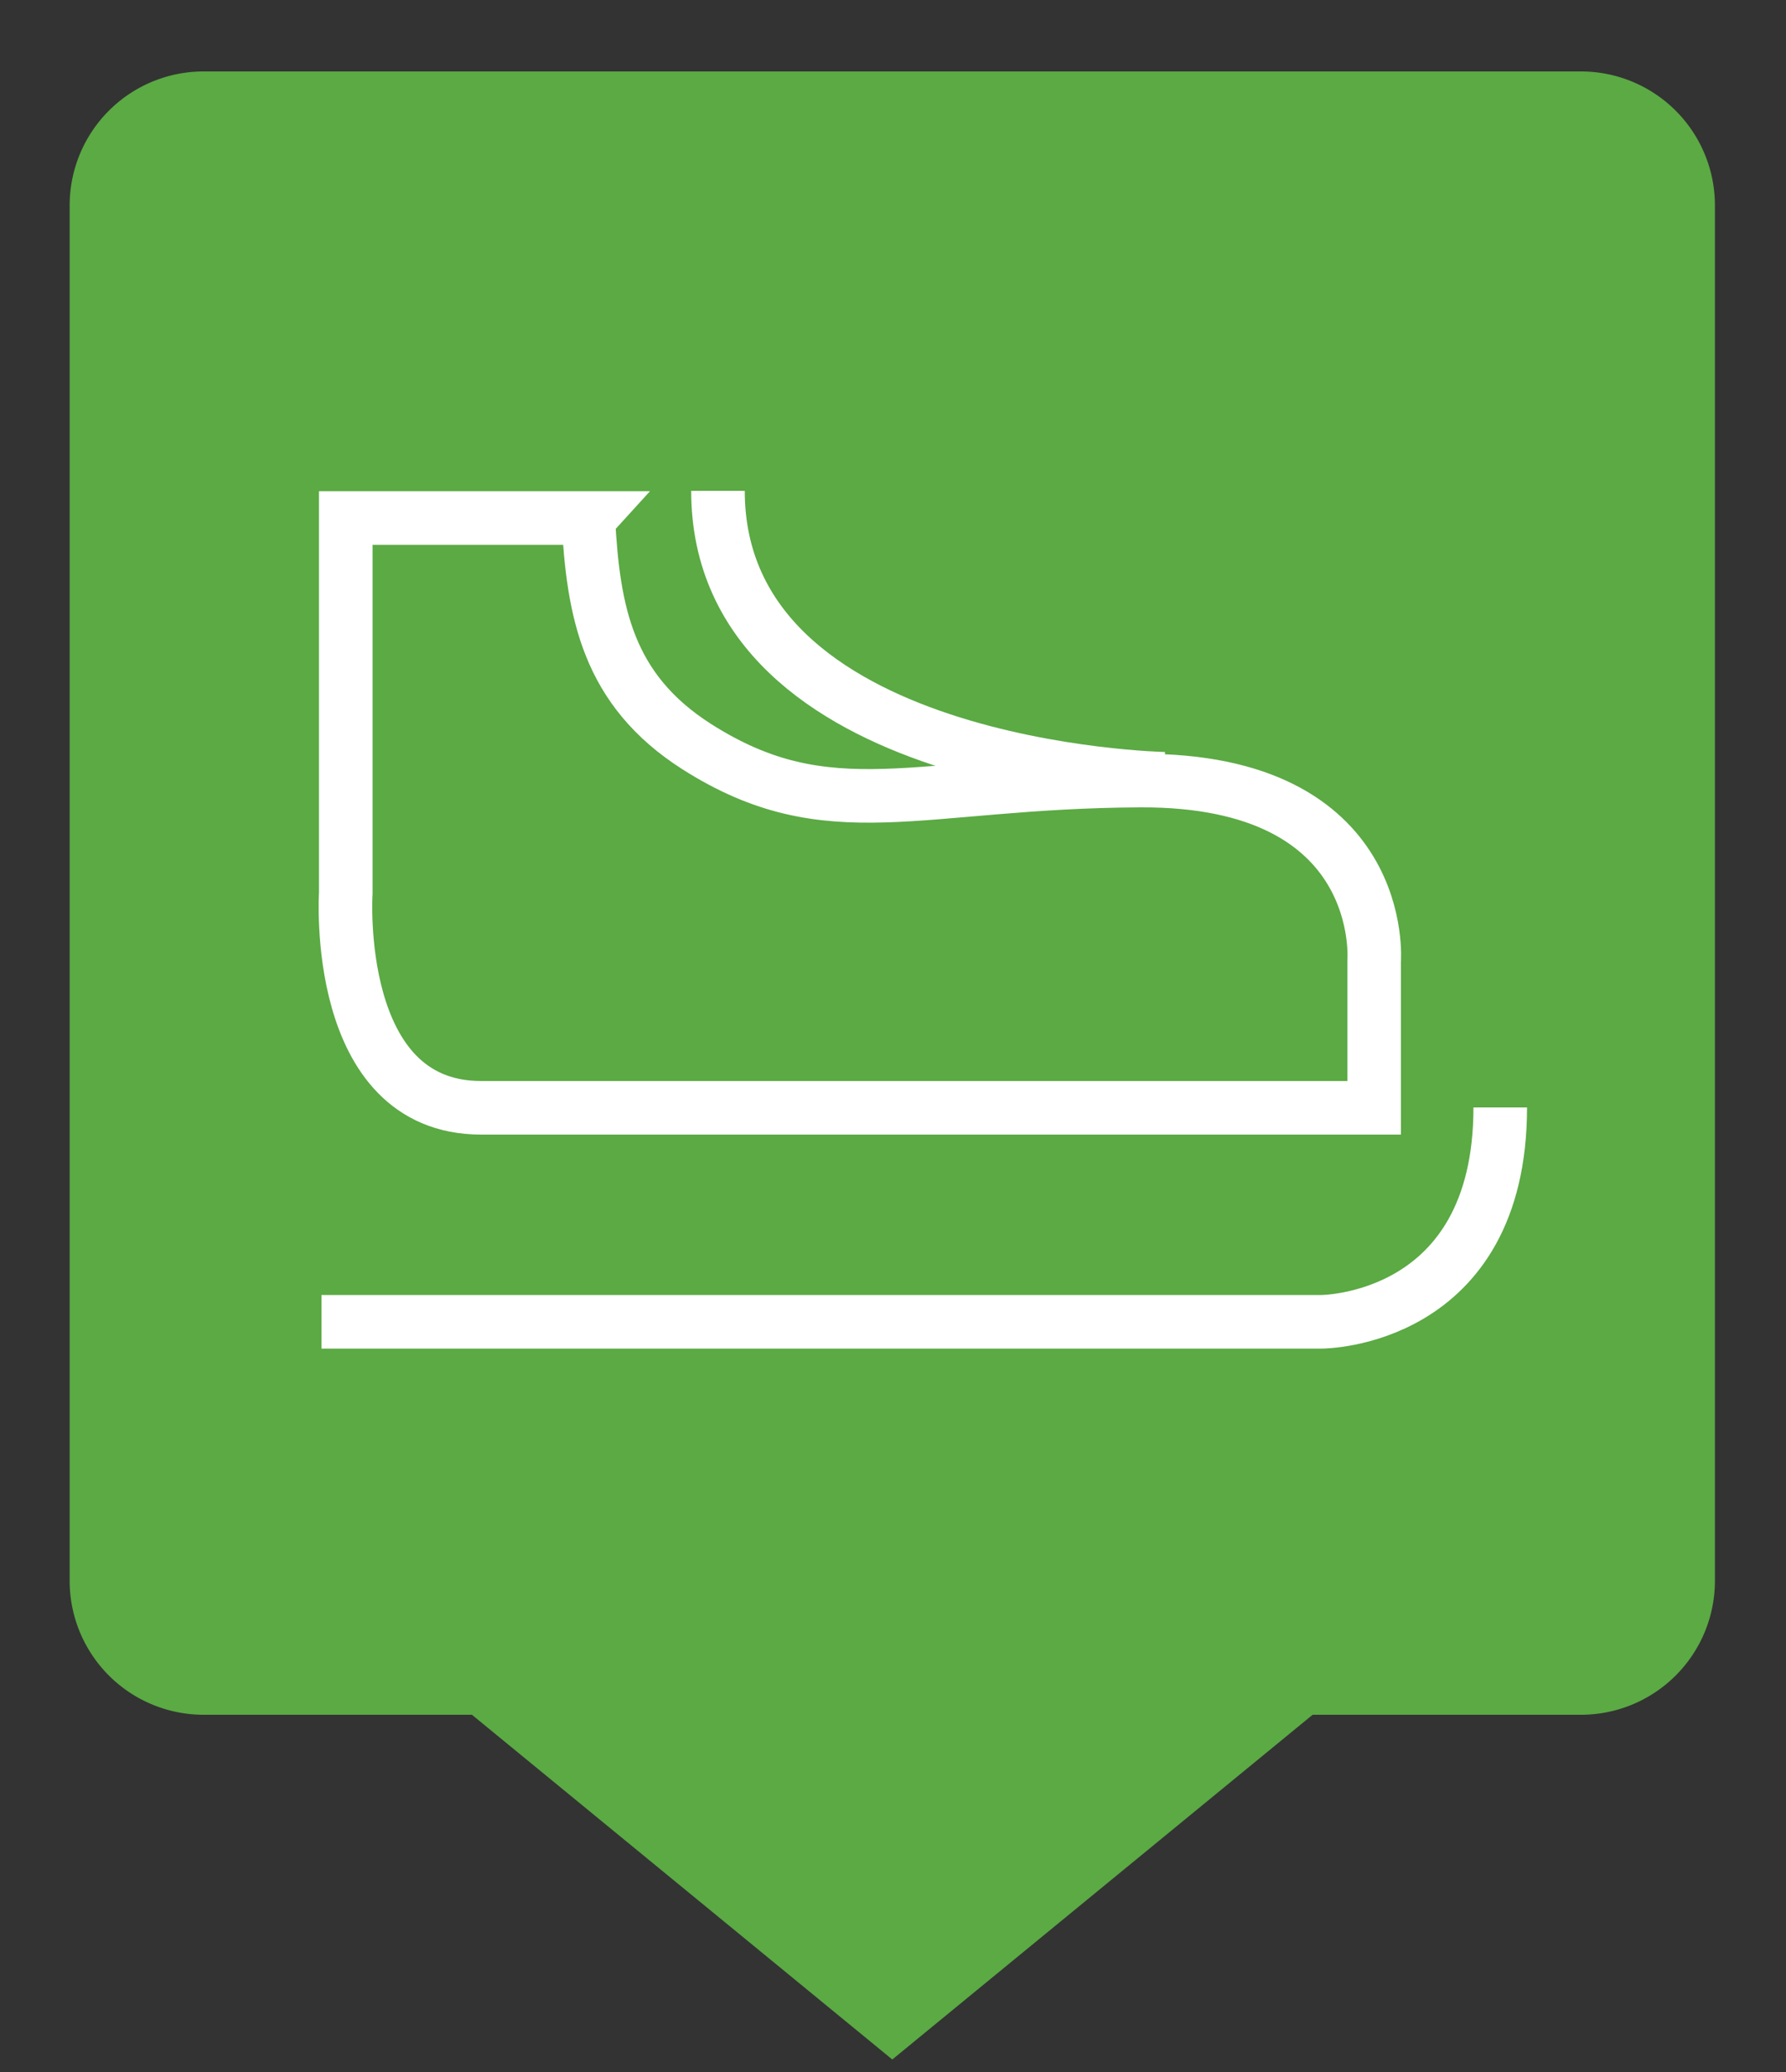 <svg xmlns="http://www.w3.org/2000/svg" viewBox="0 0 50 58"><rect x="0" y="0" width="50" height="58" fill="#333333" stroke="none"/><defs><linearGradient id="Background"><stop offset="0" stop-color="#5baa44" /></linearGradient><linearGradient id="Frame"><stop offset="0" stop-color="#5baa44" /></linearGradient><linearGradient id="Pictogram"><stop offset="0" stop-color="#ffffff" /></linearGradient></defs><path d="m44.2 2.75h-38.5a3 3 0 0 0-3 3v38.5a3 3 0 0 0 3 3h7.78l11.5 9.43 11.5-9.43h7.78a3 3 0 0 0 3-3v-38.5a3 3 0 0 0-3-3z" fill="url(#Background)" stroke="url(#Frame)" stroke-miterlimit="10" stroke-width="1.5" /><path d="m9 37h28s5 0 5-6" fill="none" stroke="url(#Pictogram)" stroke-miterlimit="10" stroke-width="1.5" /><line fill="none" stroke="url(#Pictogram)" stroke-miterlimit="10" stroke-width="1.5" x1="13.5" x2="13.5" y1="30.5" y2="37" /><line fill="none" stroke="url(#Pictogram)" stroke-miterlimit="10" stroke-width="1.5" x1="23.5" x2="23.5" y1="30.5" y2="37" /><line fill="none" stroke="url(#Pictogram)" stroke-miterlimit="10" stroke-width="1.5" x1="33.5" x2="33.5" y1="30.5" y2="37" /><path d="m16.5 14.5h-6.82v10.5s-0.383 6.01 3.79 6.01h25v-4.1s0.42-5.1-6.56-5.06c-6.22 0.03-8.69 1.41-12.4-0.947-2.51-1.6-2.9-3.78-3.04-6.37z" fill="none" stroke="url(#Pictogram)" stroke-miterlimit="10" stroke-width="1.5" /><path d="m32.6 21.8s-12.5-0.244-12.5-8.06" fill="none" stroke="url(#Pictogram)" stroke-miterlimit="10" stroke-width="1.5" /></svg>